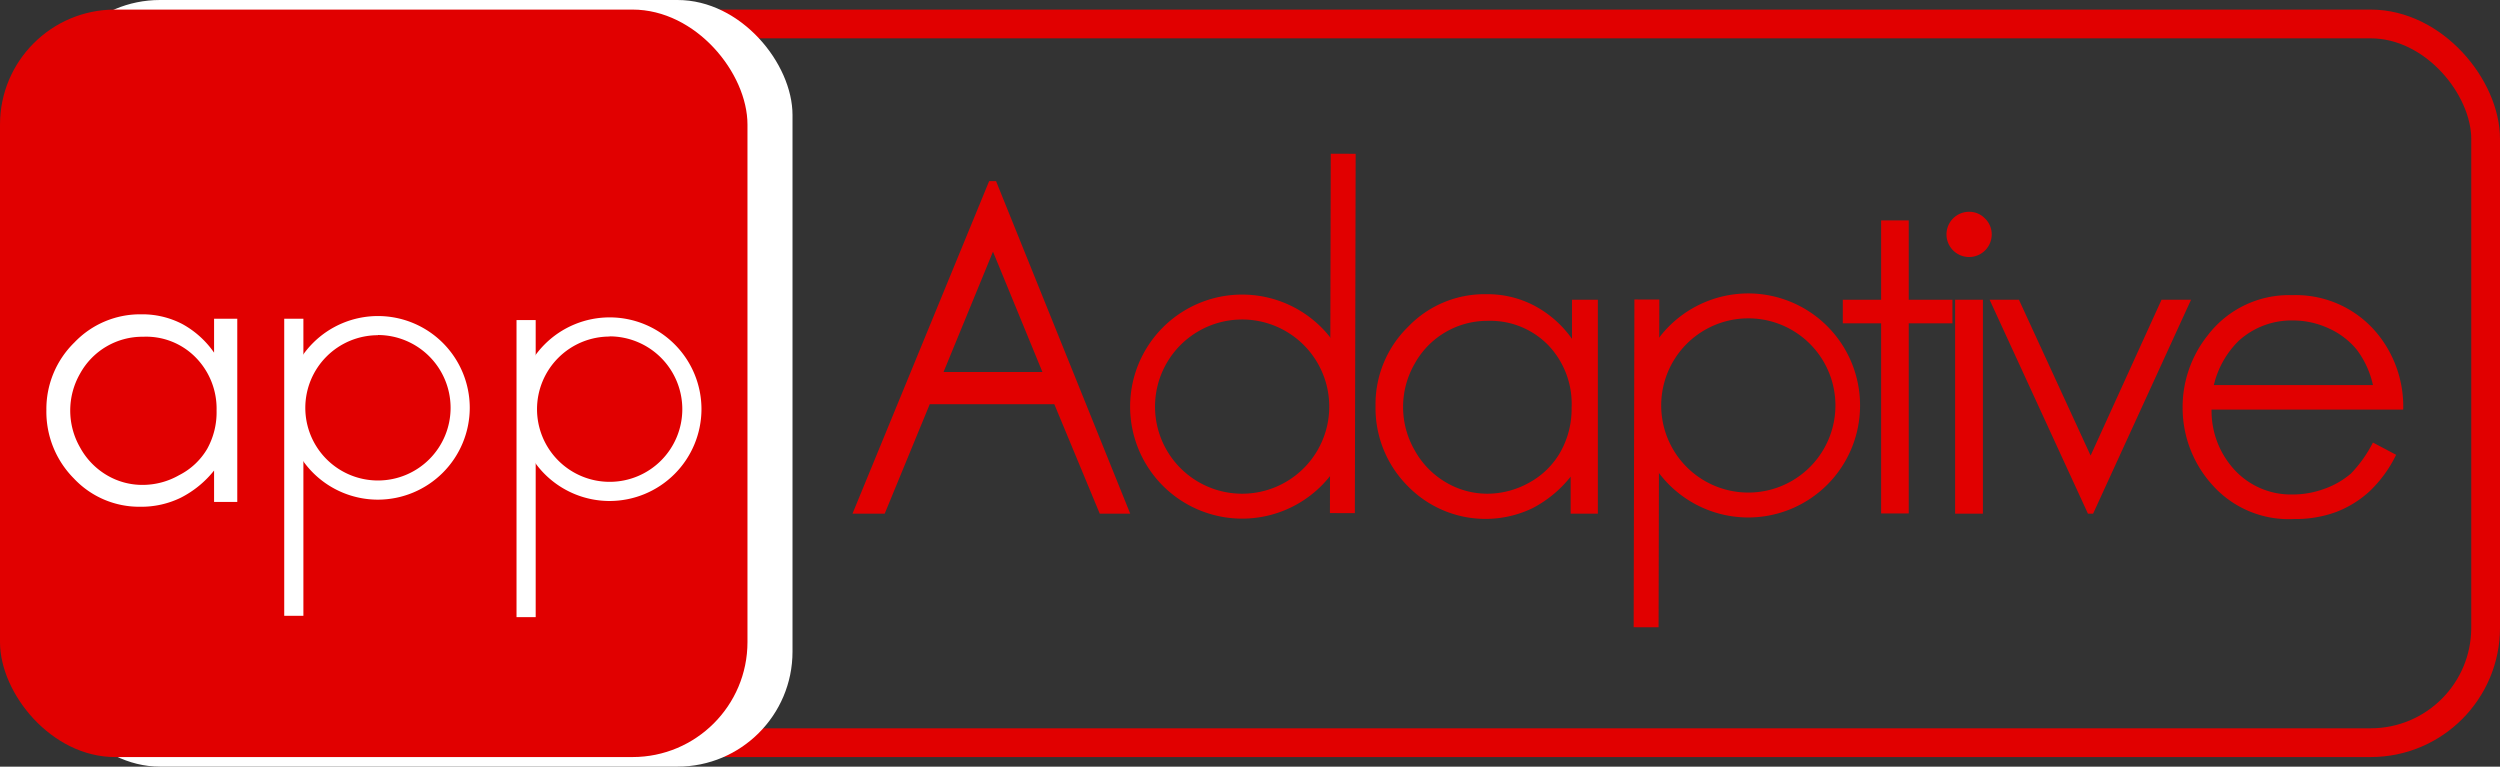 <svg id="Ebene_1" data-name="Ebene 1" xmlns="http://www.w3.org/2000/svg" viewBox="0 0 130.44 40"><rect x="0" y="0" width="130.44" height="40" fill="#333333" stroke="none"/><defs><style>.cls-1,.cls-4{fill:none;}.cls-1{stroke:#e10000;stroke-miterlimit:10;stroke-width:1.5px;}.cls-2{fill:#fff;}.cls-3{fill:#e10000;}</style></defs><title>Logo</title><rect class="cls-1" x="29.03" y="1.25" width="100.66" height="37.5" rx="6" ry="6"/><rect class="cls-2" x="2.35" width="39" height="40" rx="6" ry="6"/><rect class="cls-3" y="0.5" width="39" height="39" rx="6" ry="6"/><path class="cls-3" d="M53.16,10.58l7,17.35H58.57L56.2,22.22H49.7l-2.35,5.71H45.67l7.13-17.35h0.37ZM53,14.26l-2.58,6.28h5.16Z" transform="translate(-1.19 -1.13)"/><path class="cls-3" d="M84.56,16.77V27.93H83.14V26a6.15,6.15,0,0,1-2,1.65,5.66,5.66,0,0,1-6.5-1.16,5.76,5.76,0,0,1-1.68-4.18,5.65,5.65,0,0,1,1.69-4.12,5.52,5.52,0,0,1,4.07-1.71,5.27,5.27,0,0,1,2.49.58,5.66,5.66,0,0,1,2,1.75V16.77h1.42Zm-5.74,1.1A4.33,4.33,0,0,0,75,20.11a4.52,4.52,0,0,0,0,4.51,4.4,4.4,0,0,0,1.62,1.67,4.24,4.24,0,0,0,2.19.6A4.48,4.48,0,0,0,81,26.3a4.15,4.15,0,0,0,1.62-1.61,4.59,4.59,0,0,0,.57-2.28A4.44,4.44,0,0,0,82,19.17,4.22,4.22,0,0,0,78.82,17.87Z" transform="translate(-1.19 -1.13)"/><path class="cls-3" d="M99.34,12.63h1.44v4.14h2.28V18h-2.28v9.92H99.34V18h-2V16.77h2V12.63Z" transform="translate(-1.19 -1.13)"/><path class="cls-3" d="M103.92,12.18a1.14,1.14,0,0,1,.84.35,1.15,1.15,0,0,1,.35.84A1.18,1.18,0,1,1,103.92,12.18Zm-0.71,4.59h1.44V27.93H103.2V16.77Z" transform="translate(-1.19 -1.13)"/><path class="cls-3" d="M105,16.77h1.53l3.74,8.13,3.7-8.13h1.54L110.4,27.93h-0.27Z" transform="translate(-1.19 -1.13)"/><path class="cls-3" d="M125,24.22l1.21,0.64a6.6,6.6,0,0,1-1.37,1.89,5.47,5.47,0,0,1-1.75,1.09,6.13,6.13,0,0,1-2.21.37,5.33,5.33,0,0,1-4.27-1.79,6,6,0,0,1-1.54-4,6,6,0,0,1,1.3-3.78,5.33,5.33,0,0,1,4.42-2.11,5.5,5.5,0,0,1,4.56,2.16,6,6,0,0,1,1.23,3.81h-10a4.54,4.54,0,0,0,1.24,3.19,4,4,0,0,0,3,1.24,4.77,4.77,0,0,0,1.66-.3,4.35,4.35,0,0,0,1.37-.79A6.68,6.68,0,0,0,125,24.22Zm0-3a4.76,4.76,0,0,0-.84-1.84,4,4,0,0,0-1.45-1.11,4.45,4.45,0,0,0-1.9-.42A4.09,4.09,0,0,0,118,18.91a4.77,4.77,0,0,0-1.3,2.31H125Z" transform="translate(-1.19 -1.13)"/><path class="cls-2" d="M13.57,17.76v9.56H12.36V25.68a5.27,5.27,0,0,1-1.74,1.42,4.69,4.69,0,0,1-2.1.47A4.67,4.67,0,0,1,5.05,26.1a4.94,4.94,0,0,1-1.44-3.58A4.85,4.85,0,0,1,5.07,19a4.73,4.73,0,0,1,3.49-1.47,4.51,4.51,0,0,1,2.13.5,4.85,4.85,0,0,1,1.67,1.5V17.76h1.21Zm-4.92.94a3.71,3.71,0,0,0-3.28,1.92,3.87,3.87,0,0,0,0,3.86,3.77,3.77,0,0,0,1.39,1.44,3.63,3.63,0,0,0,1.87.51,3.84,3.84,0,0,0,1.91-.51A3.56,3.56,0,0,0,12,24.55a3.93,3.93,0,0,0,.49-2,3.81,3.81,0,0,0-1.09-2.77A3.62,3.62,0,0,0,8.66,18.7Z" transform="translate(-1.19 -1.13)"/><path class="cls-2" d="M20.91,27.2a4.79,4.79,0,1,1,4.79-4.79A4.8,4.8,0,0,1,20.91,27.2Zm0-8.58a3.79,3.79,0,1,0,3.79,3.79A3.8,3.8,0,0,0,20.91,18.61Z" transform="translate(-1.19 -1.13)"/><rect class="cls-2" x="14.83" y="16.63" width="1" height="15.5"/><path class="cls-4" d="M28.36,17.75v0Z" transform="translate(-1.19 -1.13)"/><path class="cls-3" d="M66,28.19h0a5.84,5.84,0,0,1,0-11.69h0A5.84,5.84,0,0,1,66,28.19Zm0-10.39a4.54,4.54,0,0,0,0,9.09h0a4.54,4.54,0,0,0,0-9.09h0Z" transform="translate(-1.19 -1.13)"/><rect class="cls-3" x="61.87" y="17.86" width="18.75" height="1.3" transform="translate(51.39 88.6) rotate(-89.87)"/><path class="cls-3" d="M92.41,28.13h0a5.84,5.84,0,0,1,0-11.69h0a5.84,5.84,0,0,1,5.83,5.85h0A5.84,5.84,0,0,1,92.41,28.13Zm0-10.39a4.54,4.54,0,0,0,0,9.09h0a4.54,4.54,0,0,0,0-9.09h0Z" transform="translate(-1.19 -1.13)"/><rect class="cls-3" x="78.54" y="24.65" width="17.1" height="1.3" transform="translate(60.41 111.21) rotate(-89.87)"/><path class="cls-2" d="M33,27.27a4.79,4.79,0,1,1,4.79-4.79A4.8,4.8,0,0,1,33,27.27Zm0-8.58a3.79,3.79,0,1,0,3.79,3.79A3.8,3.8,0,0,0,33,18.68Z" transform="translate(-1.19 -1.13)"/><rect class="cls-2" x="26.95" y="16.7" width="1" height="15.5"/></svg>